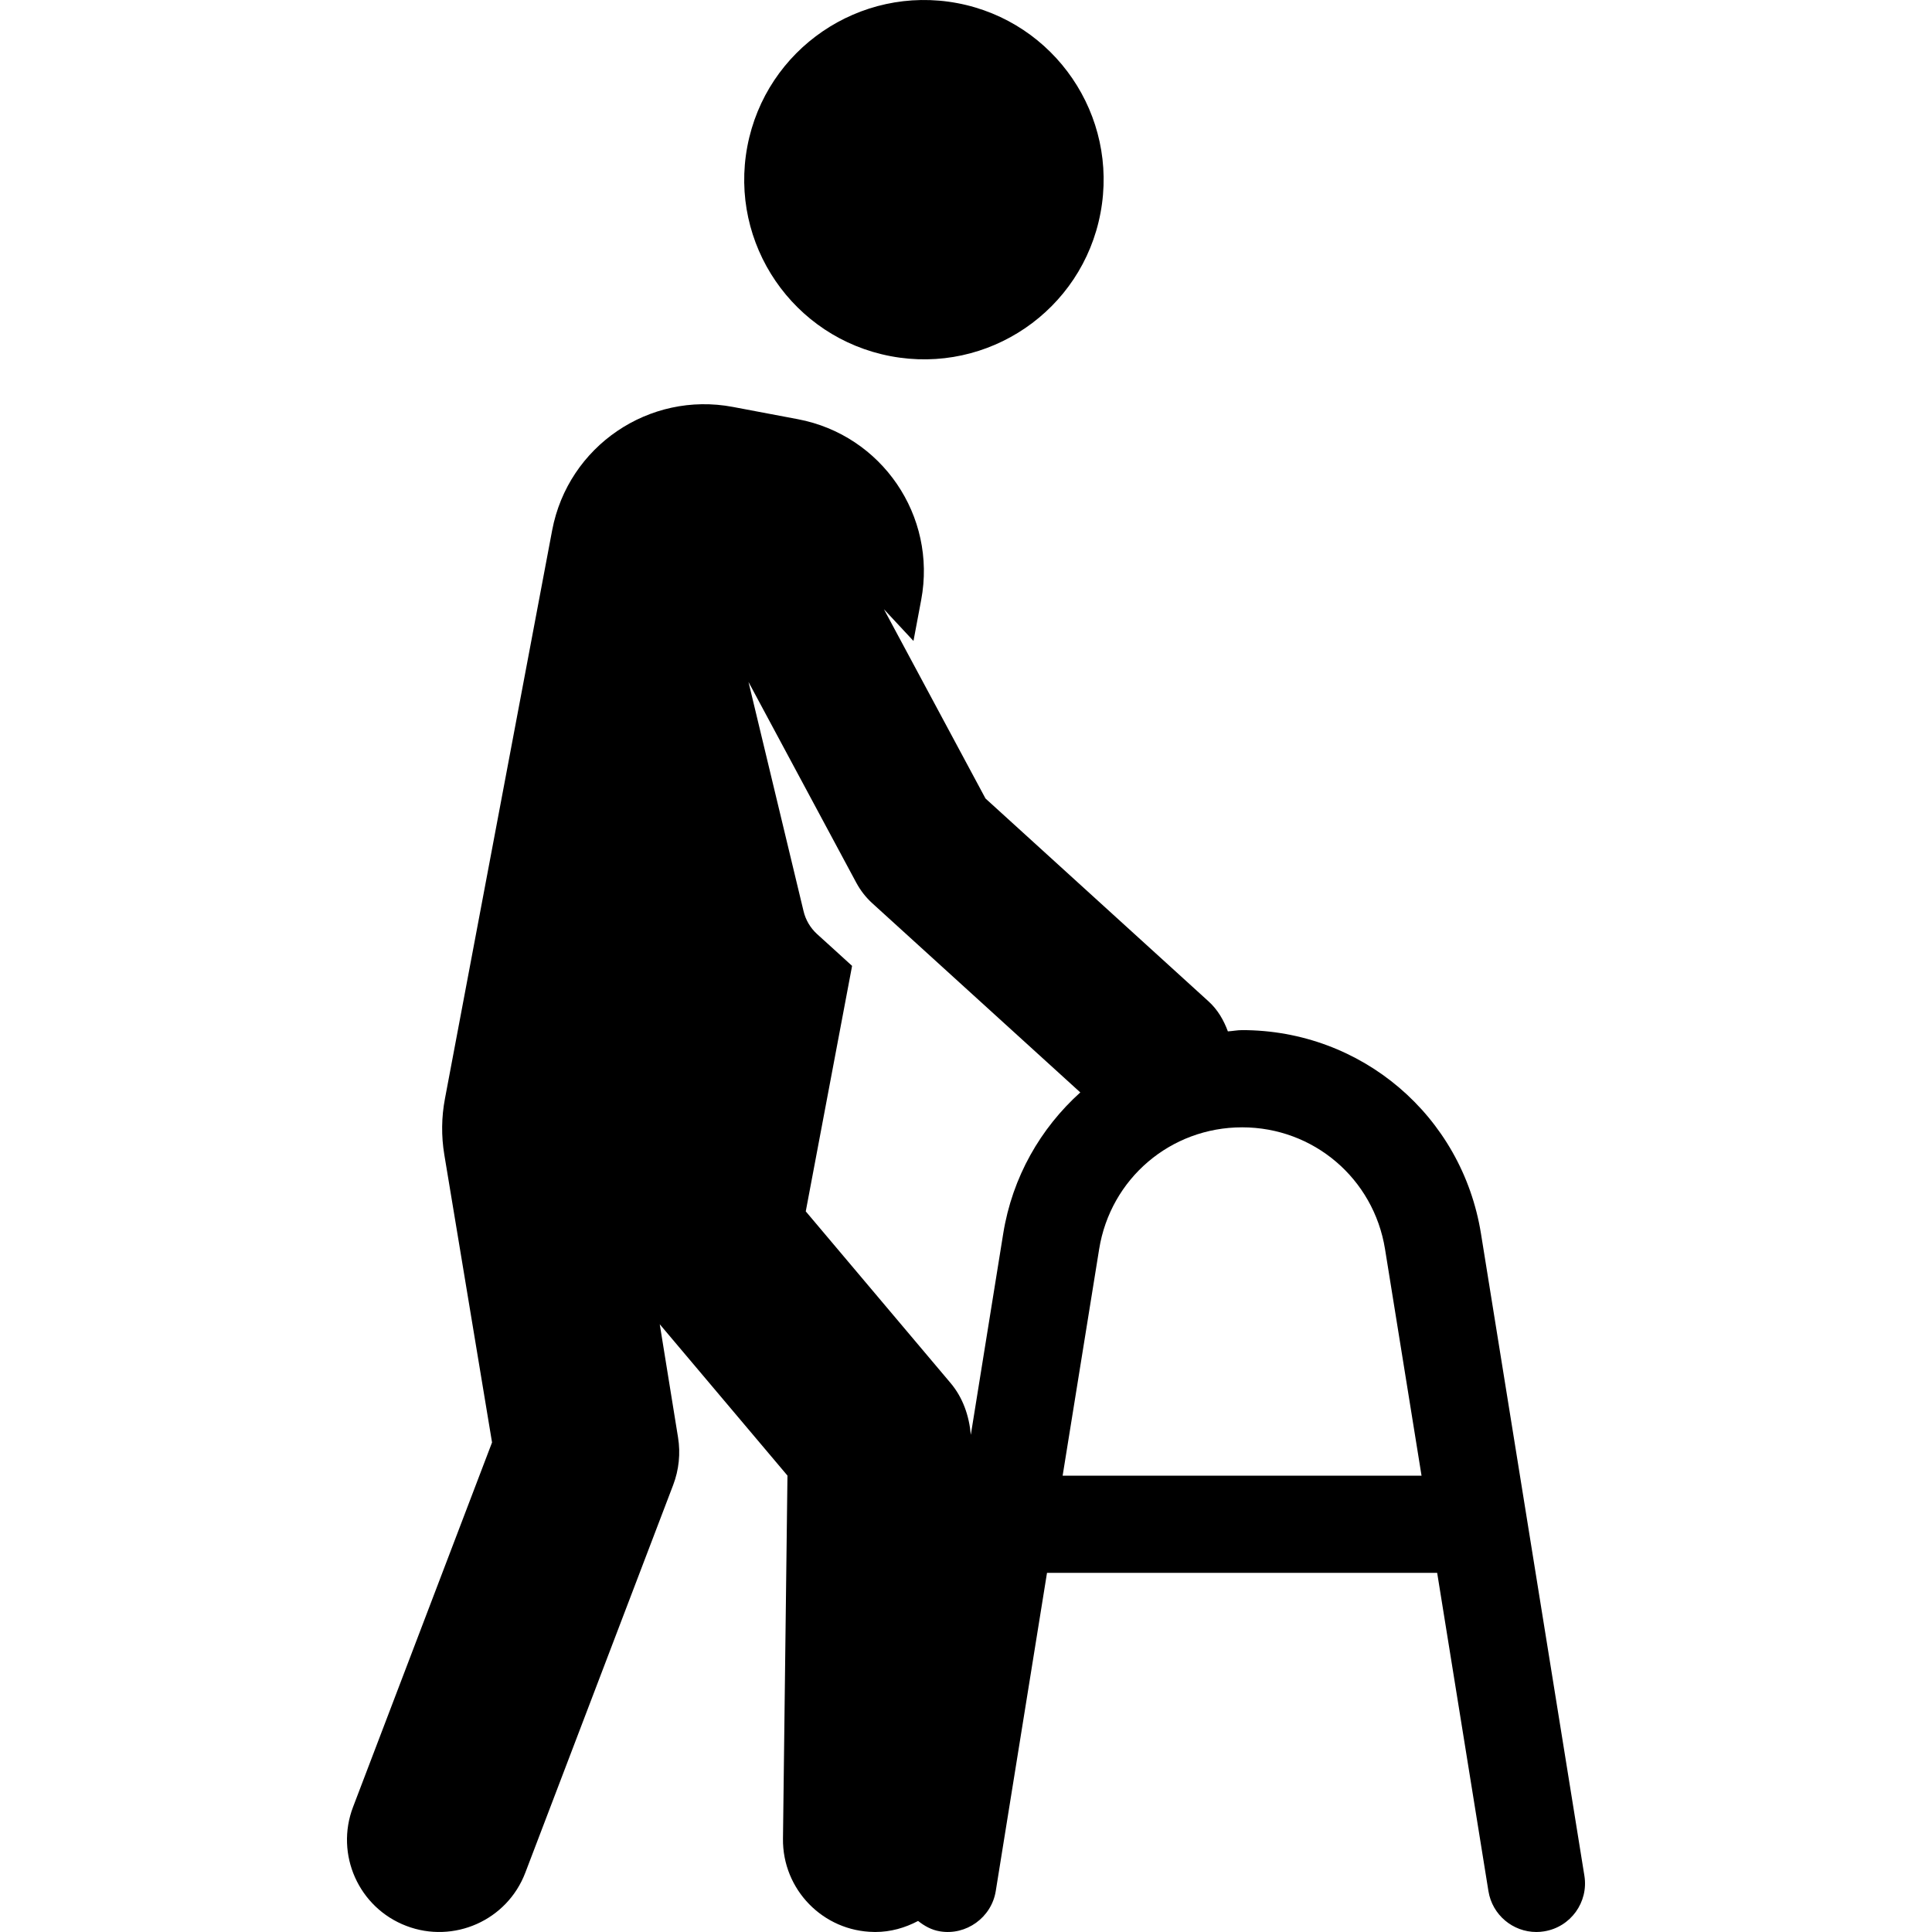 <?xml version="1.0" encoding="iso-8859-1"?>
<!-- Generator: Adobe Illustrator 18.0.0, SVG Export Plug-In . SVG Version: 6.00 Build 0)  -->
<!DOCTYPE svg PUBLIC "-//W3C//DTD SVG 1.1//EN" "http://www.w3.org/Graphics/SVG/1.1/DTD/svg11.dtd">
<svg version="1.1" id="Capa_1" xmlns="http://www.w3.org/2000/svg" xmlns:xlink="http://www.w3.org/1999/xlink" x="0px" y="0px"
	 viewBox="0 0 475.775 475.775" style="enable-background:new 0 0 475.775 475.775;" xml:space="preserve">
<g id="XMLID_105_">
	<path id="XMLID_107_" d="M364.704,303.784c-4.676-29.036-29.425-50.107-58.819-50.107c-1.199,0-2.321,0.241-3.506,0.311
		c-1.014-2.72-2.462-5.307-4.769-7.394l-54.922-49.958l-25.014-46.607l7.278,7.815l1.901-10.107
		c3.895-20.673-9.694-40.591-30.359-44.503l-16.007-3.023c-20.588-3.896-40.568,9.616-44.51,30.368L109.577,270.54
		c-0.873,4.568-0.921,9.25-0.157,13.832l11.751,70.843l-34.224,89.762c-4.474,11.712,1.402,24.836,13.123,29.301
		c11.609,4.441,24.81-1.31,29.299-13.123l36.406-95.458c1.419-3.725,1.84-7.77,1.2-11.712l-4.504-27.874l31.45,37.271l-1.105,89.405
		c-0.156,12.538,9.896,22.831,22.428,22.98c0.092,0.008,0.187,0.008,0.279,0.008c3.835,0,7.387-1.036,10.566-2.72
		c1.559,1.232,3.305,2.229,5.408,2.563c6.406,1.061,12.656-3.381,13.716-9.911l12.623-78.371h96.082l12.624,78.371
		c0.951,5.883,6.032,10.067,11.799,10.067c0.638,0,1.278-0.046,1.916-0.157c6.531-1.043,10.973-7.191,9.913-13.713L364.704,303.784z
		 M247.052,303.791l-7.979,49.553c-0.405-4.668-1.948-9.172-5.003-12.78l-35.644-42.25l11.409-60.455l-4.94-4.496l-3.679-3.335
		c-1.714-1.567-2.836-3.546-3.334-5.649l-13.559-56.443l26.556,49.461c1.029,1.9,2.354,3.606,3.943,5.049l51.213,46.575
		C256.248,277.843,249.296,289.858,247.052,303.791z M261.686,363.396l8.993-55.795c2.806-17.378,17.61-29.985,35.205-29.985
		c17.581,0,32.387,12.607,35.192,29.978l8.993,55.803H261.686z"/>
	<path id="XMLID_106_" d="M219.326,87.711c24.017,4.551,47.161-11.244,51.681-35.253c4.535-24.001-11.253-47.145-35.254-51.688
		c-24.001-4.512-47.161,11.261-51.711,35.277C179.507,60.064,195.325,83.176,219.326,87.711z"/>
</g>
<g>
</g>
<g>
</g>
<g>
</g>
<g>
</g>
<g>
</g>
<g>
</g>
<g>
</g>
<g>
</g>
<g>
</g>
<g>
</g>
<g>
</g>
<g>
</g>
<g>
</g>
<g>
</g>
<g>
</g>
</svg>

